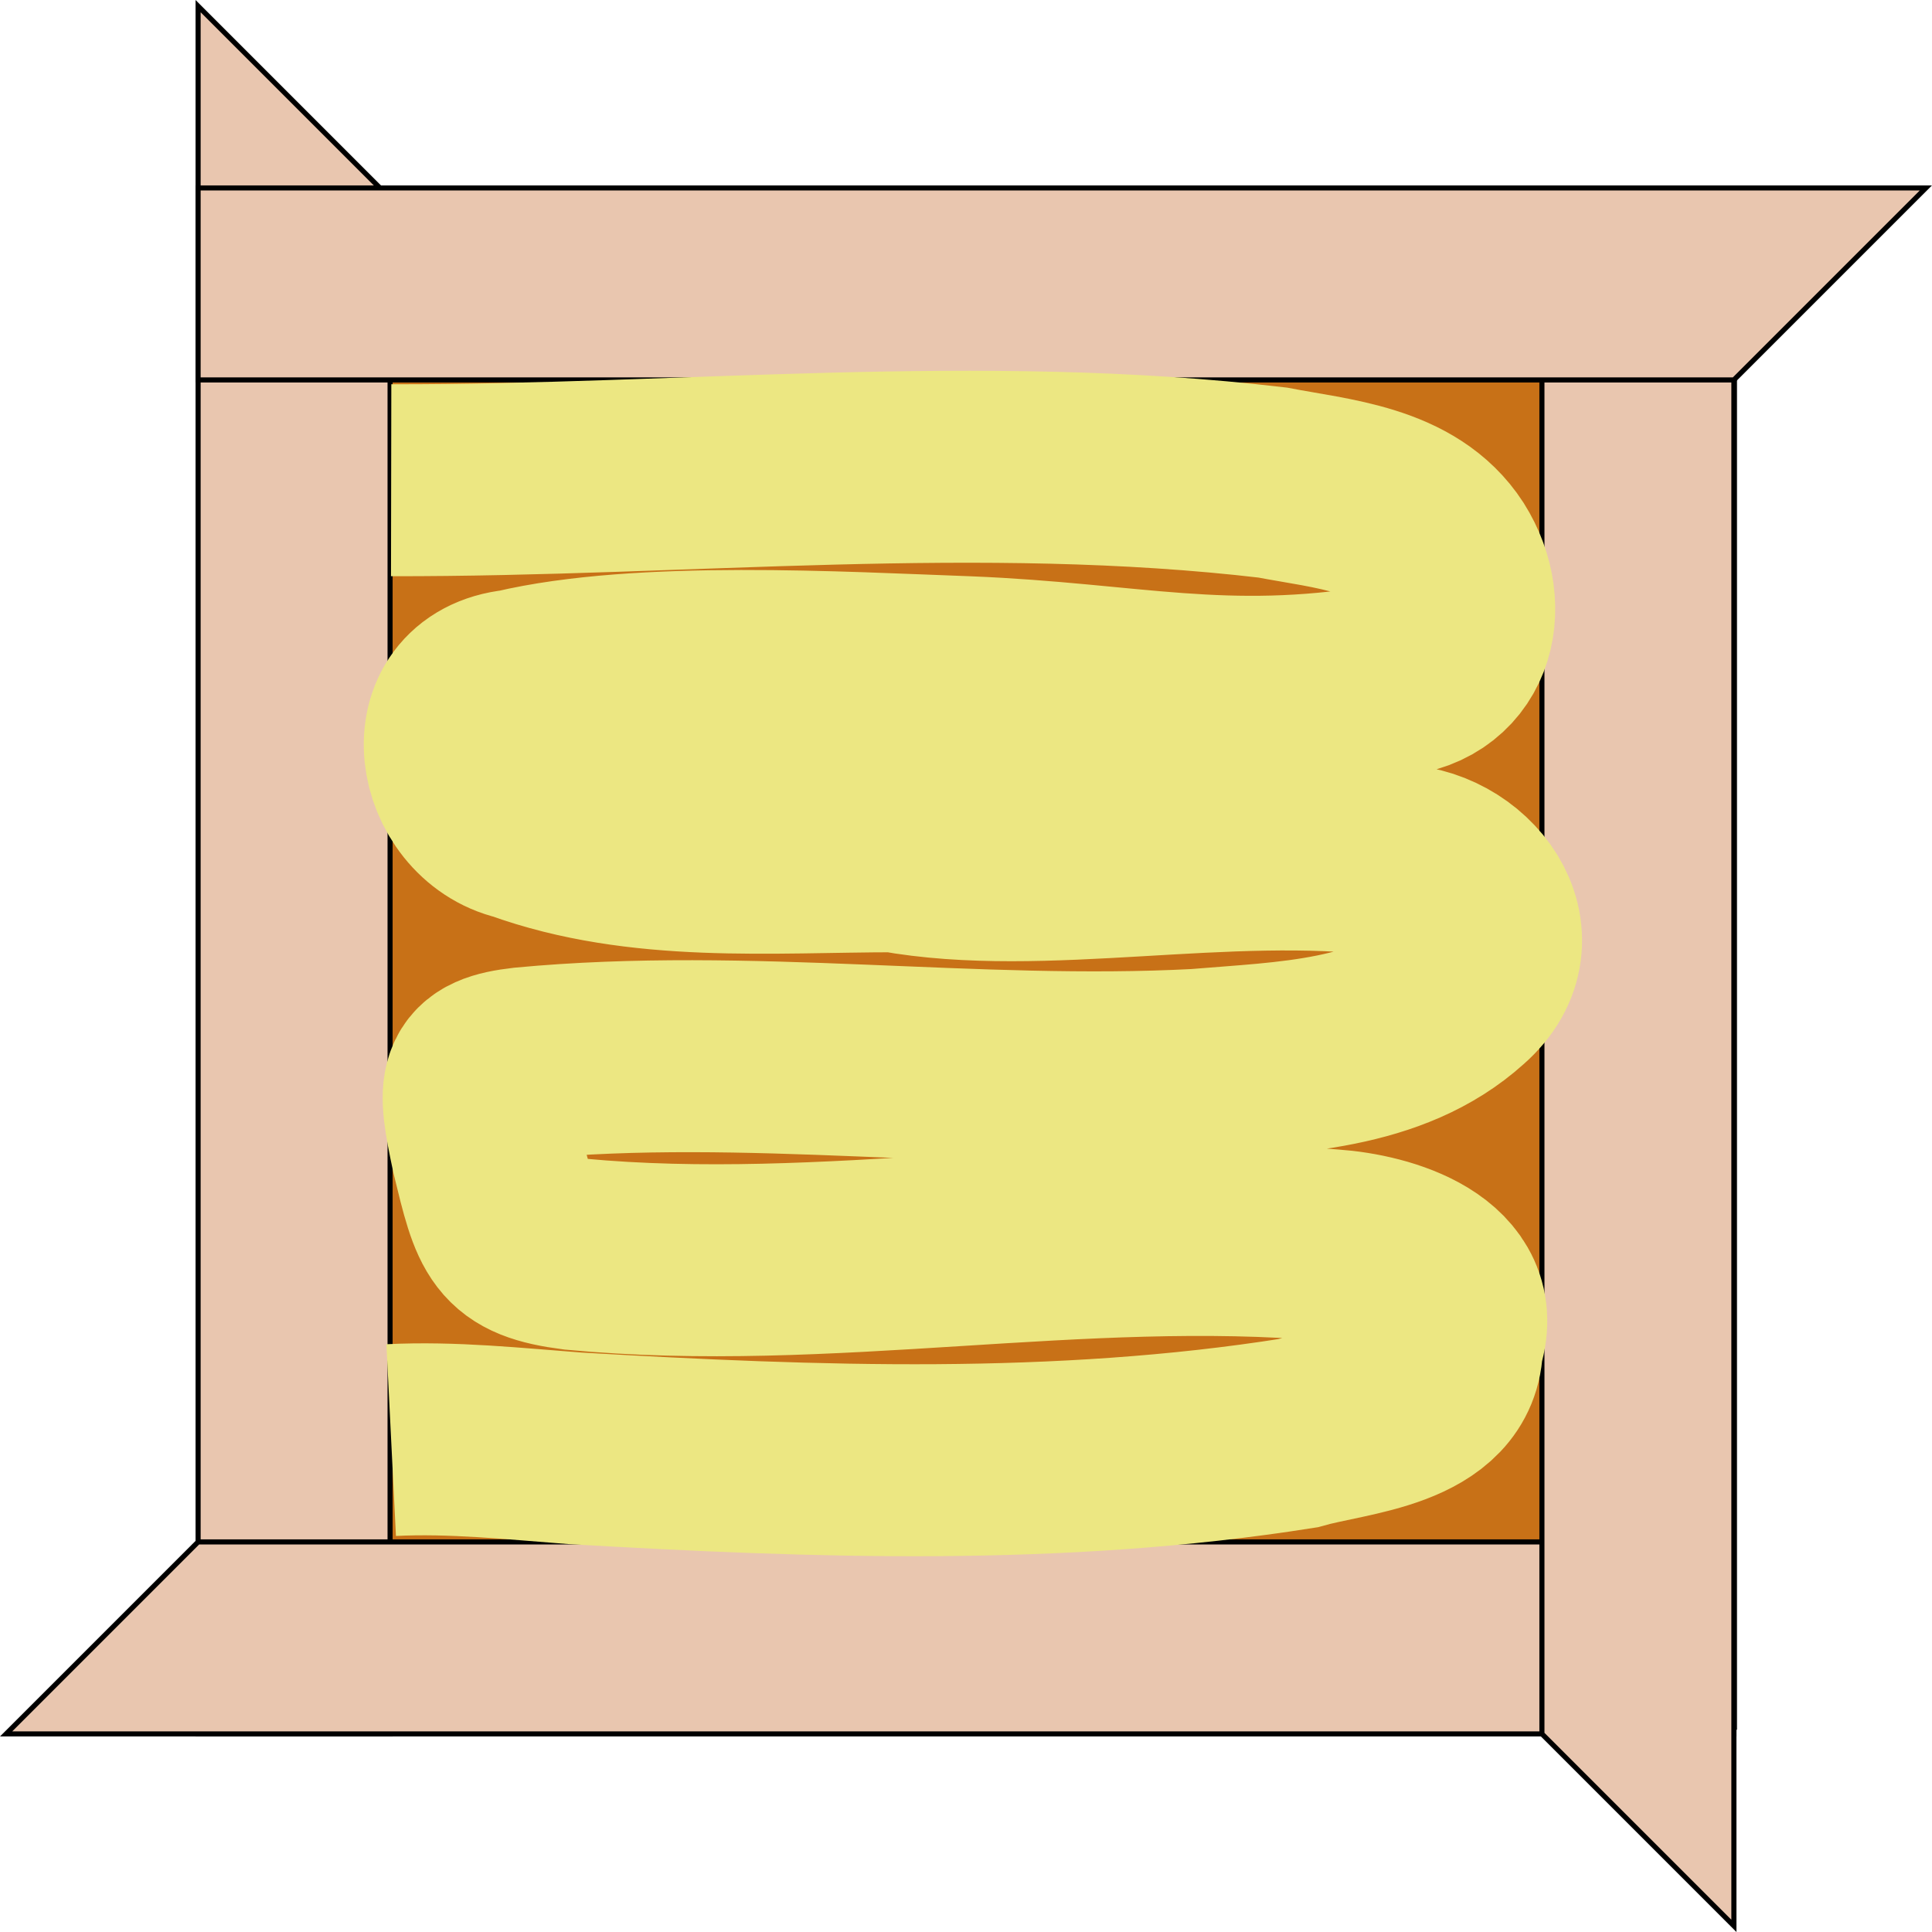 <?xml version="1.0" encoding="UTF-8" standalone="no"?>
<!-- Created with Inkscape (http://www.inkscape.org/) -->

<svg
   width="100.639mm"
   height="100.639mm"
   viewBox="0 0 356.594 356.594"
   id="svg2"
   version="1.1"
   inkscape:version="0.92.5 (2060ec1f9f, 2020-04-08)"
   sodipodi:docname="wi-all.svg"
   inkscape:export-filename="/home/fred/Dropbox/svg/entremet/wienerbrød/2.png"
   inkscape:export-xdpi="90"
   inkscape:export-ydpi="90"
   xmlns:inkscape="http://www.inkscape.org/namespaces/inkscape"
   xmlns:sodipodi="http://sodipodi.sourceforge.net/DTD/sodipodi-0.dtd"
   xmlns="http://www.w3.org/2000/svg"
   xmlns:svg="http://www.w3.org/2000/svg"
   xmlns:rdf="http://www.w3.org/1999/02/22-rdf-syntax-ns#"
   xmlns:cc="http://creativecommons.org/ns#"
   xmlns:dc="http://purl.org/dc/elements/1.1/">
  <defs
     id="defs4">
    <linearGradient
       id="linearGradient56905"
       inkscape:swatch="solid">
      <stop
         style="stop-color:#923c3c;stop-opacity:1;"
         offset="0"
         id="stop56903" />
    </linearGradient>
  </defs>
  <sodipodi:namedview
     id="base"
     pagecolor="#ffffff"
     bordercolor="#666666"
     borderopacity="1.0"
     inkscape:pageopacity="1"
     inkscape:pageshadow="2"
     inkscape:zoom="0.125"
     inkscape:cx="2429.4412"
     inkscape:cy="7952.729"
     inkscape:document-units="mm"
     inkscape:current-layer="layer1"
     showgrid="true"
     inkscape:window-width="1880"
     inkscape:window-height="1016"
     inkscape:window-x="40"
     inkscape:window-y="27"
     inkscape:window-maximized="1"
     showguides="false"
     inkscape:guide-bbox="true"
     inkscape:lockguides="true"
     inkscape:snap-global="true"
     inkscape:snap-bbox="true"
     inkscape:snap-nodes="true"
     objecttolerance="10000"
     guidetolerance="10000"
     inkscape:pagecheckerboard="false"
     inkscape:showpageshadow="2"
     inkscape:deskcolor="#d1d1d1">
    <inkscape:grid
       type="xygrid"
       id="grid5214"
       units="mm"
       spacingx="17.717"
       spacingy="17.717"
       originx="0"
       originy="0"
       empspacing="10"
       dotted="false" />
    <sodipodi:guide
       position="4400.852,360.914"
       orientation="1,0"
       id="guide61746"
       inkscape:locked="true" />
    <sodipodi:guide
       position="4560.3,431.78"
       orientation="0,1"
       id="guide61750"
       inkscape:locked="true" />
    <sodipodi:guide
       position="3515.883,1049.975"
       orientation="0,1"
       id="guide4470"
       inkscape:locked="true" />
    <sodipodi:guide
       position="-1826.621,1657.49"
       orientation="1,0"
       id="guide5403"
       inkscape:locked="true" />
    <sodipodi:guide
       position="-5788.355,-908.915"
       orientation="1,0"
       id="guide8722"
       inkscape:locked="true" />
  </sodipodi:namedview>
  <g
     inkscape:label="layer1"
     inkscape:groupmode="layer"
     id="layer1"
     transform="translate(-28.283,2455.999)">
    <g
       id="gre6"
       transform="translate(-1760.457,946.906)"
       inkscape:label="gre6">
      <g
         inkscape:export-ydpi="90"
         inkscape:export-xdpi="90"
         inkscape:export-filename="/home/fred/Dropbox/svg/entremet/wienerbrød/g11467.png"
         id="g11467-4"
         transform="translate(811.912,-1292.294)">
        <path
           style="fill:#c87117;fill-opacity:1;fill-rule:evenodd;stroke:#000000;stroke-width:0.618px;stroke-linecap:butt;stroke-linejoin:miter;stroke-opacity:1"
           d="m 1013.592,-2075.123 v 283.465 h 283.525 v -283.465 z"
           id="rect3336-944"
           inkscape:connector-curvature="0"
           inkscape:label="#rect3336-9" />
        <path
           style="fill:#e9c6af;stroke:#000000;stroke-width:0.938px;stroke-linecap:butt;stroke-linejoin:miter;stroke-opacity:1"
           d="m 1013.392,-2109.479 35.433,35.433 v 283.465 h -35.433 z"
           id="path11376-9"
           inkscape:connector-curvature="0" />
        <path
           style="fill:#e9c6af;stroke:#000000;stroke-width:0.938px;stroke-linecap:butt;stroke-linejoin:miter;stroke-opacity:1"
           d="m 977.959,-1790.581 35.433,-35.433 h 283.465 v 35.433 z"
           id="path11376-0-2"
           inkscape:connector-curvature="0" />
        <path
           style="fill:#e9c6af;stroke:#000000;stroke-width:0.938px;stroke-linecap:butt;stroke-linejoin:miter;stroke-opacity:1"
           d="m 1296.857,-1755.148 -35.433,-35.433 v -283.465 h 35.433 z"
           id="path11376-0-5-2"
           inkscape:connector-curvature="0" />
        <path
           style="fill:#e9c6af;stroke:#000000;stroke-width:0.938px;stroke-linecap:butt;stroke-linejoin:miter;stroke-opacity:1"
           d="m 1332.29,-2075.921 -35.433,35.433 h -283.465 v -35.433 z"
           id="path11376-0-5-9-4"
           inkscape:connector-curvature="0" />
      </g>
      <path
         sodipodi:nodetypes="ccccccccccccccccccc"
         inkscape:connector-curvature="0"
         id="path11499"
         d="m 1860.938,-3314.268 c 54.203,0.09 108.64,-5.923 162.682,0.431 10.99,2.118 24.789,3.041 31.407,13.285 6.288,9.974 2.915,22.966 -10.716,23.323 -29.84,4.83 -47.103,-0.401 -77.074,-1.606 -23.285,-0.839 -60.243,-3.031 -83.179,2.412 -15.945,1.68 -12.053,22.73 0.893,25.74 22.02,7.989 46.06,5.833 69.059,5.821 27.116,4.931 60.703,-3.105 91.624,0.757 12.858,-0.308 24.153,14.204 12.57,24.359 -13.01,11.748 -31.933,11.988 -48.463,13.383 -41.414,2.167 -82.914,-4.205 -124.259,-0.307 -9.513,1.103 -9.57,3.579 -6.828,16.418 3.434,14.112 4.081,17.256 16.237,18.828 46.505,4.38 93.074,-5.686 139.569,-1.642 9.767,0.671 25.894,5.336 21.36,18.247 -0.092,12.96 -18.039,13.734 -27.617,16.457 -44.035,6.958 -88.919,5.346 -133.261,2.783 -11.312,-0.852 -22.645,-2.089 -34.004,-1.524"
         style="fill:none;stroke:#ece782;stroke-width:35.433;stroke-linecap:butt;stroke-linejoin:miter;stroke-miterlimit:4;stroke-dasharray:none;stroke-opacity:1" />
    </g>
  </g>
</svg>
